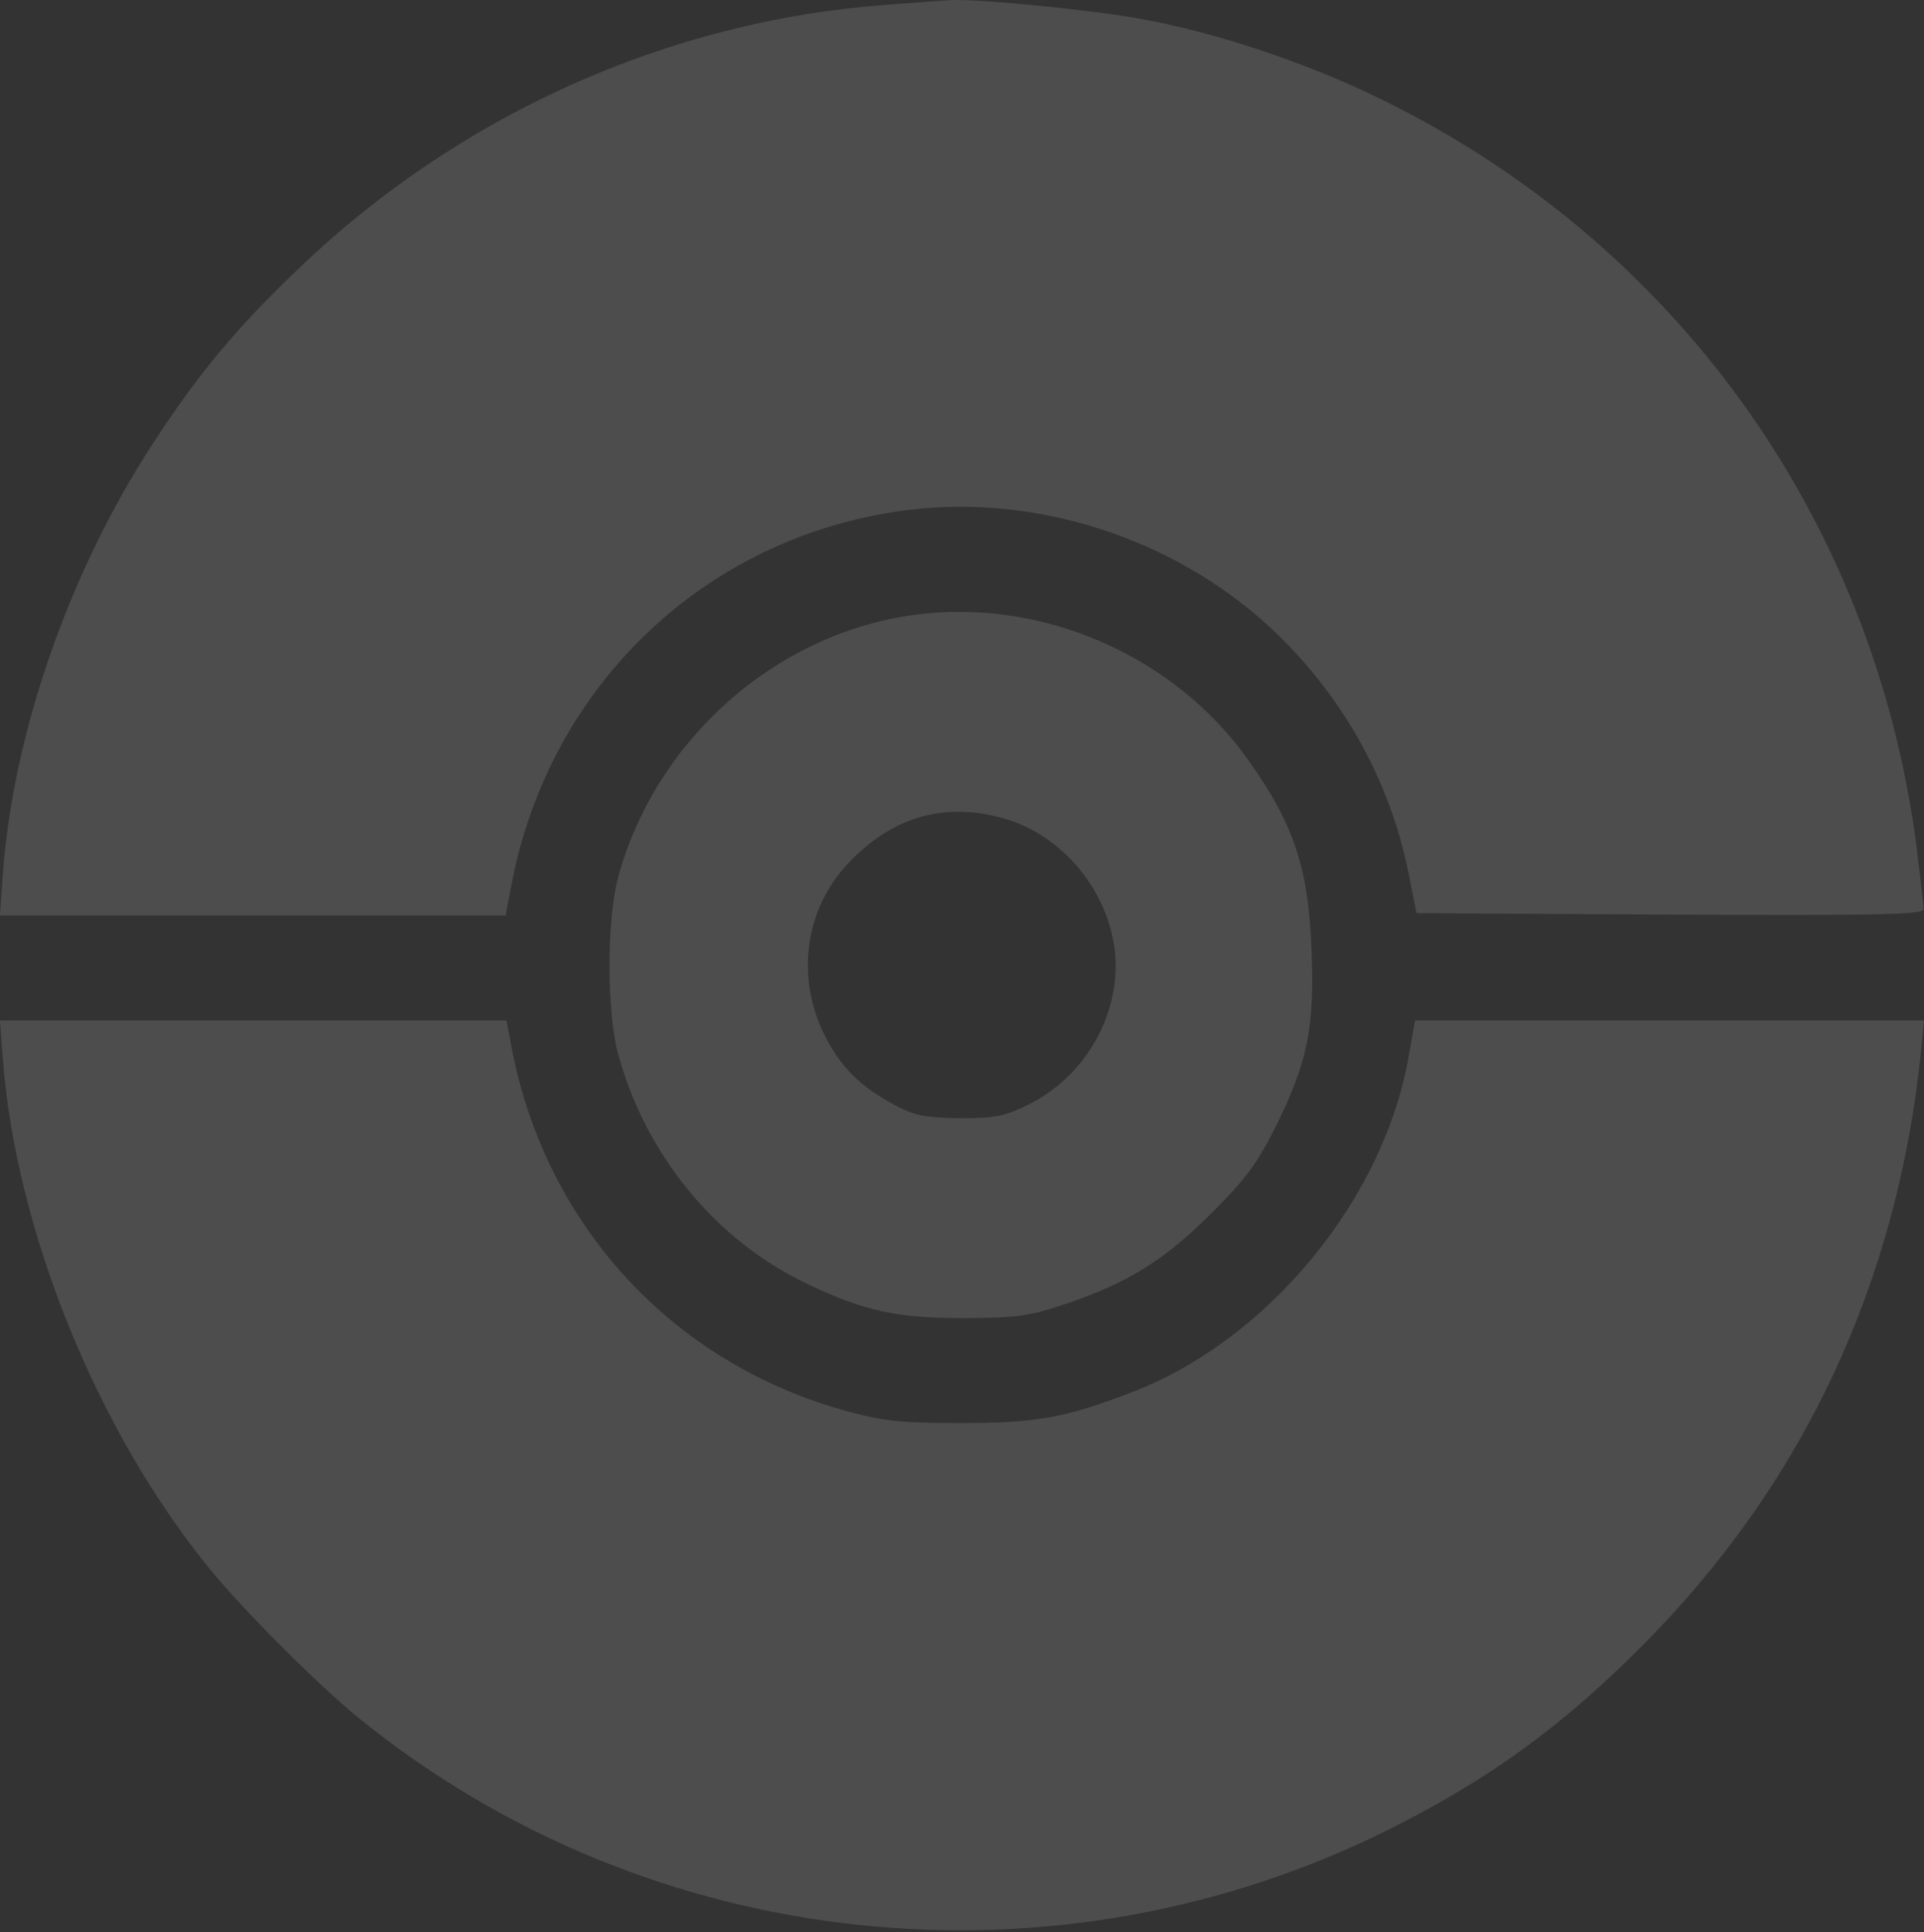 <svg width="980" height="984" viewBox="0 0 980 984" fill="none" xmlns="http://www.w3.org/2000/svg">
    <rect x="0" y="0" width="980" height="984" fill="#333333" stroke="none"/>
    <path d="M451.13 2.492C340.59 10.512 233.46 58.612 152.08 136.832C120.01 167.442 101.31 190.032 77.98 225.742C35.47 290.852 6.8 372.962 1.46 444.872L0 466.252H128.76H257.52L260.43 450.952C279.86 348.432 360.03 272.632 462.31 259.762C527.9 251.502 597.63 274.092 646.7 319.282C683.14 353.052 707.68 396.532 717.39 444.392L721.52 465.042L850.76 465.772C962.51 466.262 979.76 465.772 979.76 462.862C979.76 460.922 978.06 446.342 976.12 430.552C954.25 263.642 852.7 122.742 701.6 49.623C665.16 31.892 619.49 16.582 581.83 9.782C557.78 5.162 498.26 -0.668 484.17 0.062C480.77 0.302 465.95 1.272 451.13 2.492Z" fill="white" fill-opacity="0.13"/>
    <path d="M465.219 313.203C394.529 322.923 333.789 377.093 314.839 446.823C309.009 468.443 309.009 515.083 314.839 536.713C328.689 587.733 363.909 630.973 410.069 653.323C439.949 667.653 456.229 671.303 491.449 671.303C518.899 671.063 523.999 670.333 543.679 663.773C575.019 653.083 593.969 641.183 617.769 617.133C635.019 599.883 640.599 592.113 650.079 573.163C666.119 540.613 669.519 523.363 668.059 484.493C666.599 442.223 659.069 419.873 635.989 387.323C598.109 333.613 530.079 304.213 465.219 313.203ZM510.889 416.693C538.339 424.223 560.939 449.003 566.769 477.673C573.809 510.953 555.349 547.153 523.529 562.703C511.629 568.533 506.769 569.503 489.029 569.503C472.269 569.263 466.439 568.293 457.449 563.673C439.229 554.203 429.509 544.963 421.009 529.173C405.219 499.533 409.349 464.073 431.459 440.263C453.799 416.213 480.529 408.193 510.889 416.693Z" fill="white" fill-opacity="0.13"/>
    <path d="M1.46 539.623C8.26 627.083 49.56 728.873 106.9 799.083C123.42 819.493 162.53 858.603 182.94 875.123C331.12 995.123 537.62 1016.99 708.88 930.993C758.92 905.733 795.61 879.243 836.42 838.193C918.53 755.843 966.63 653.073 978.54 534.773L980 519.713H850.27H720.79L717.63 537.203C705.24 610.323 646.21 682.233 576.73 708.953C542.72 722.073 527.65 724.743 489.03 724.743C460.12 724.743 450.16 723.773 433.15 719.153C341.81 694.853 275.73 622.223 259.7 528.693L258 519.703H129H0L1.46 539.623Z" fill="white" fill-opacity="0.13"/>
</svg>
